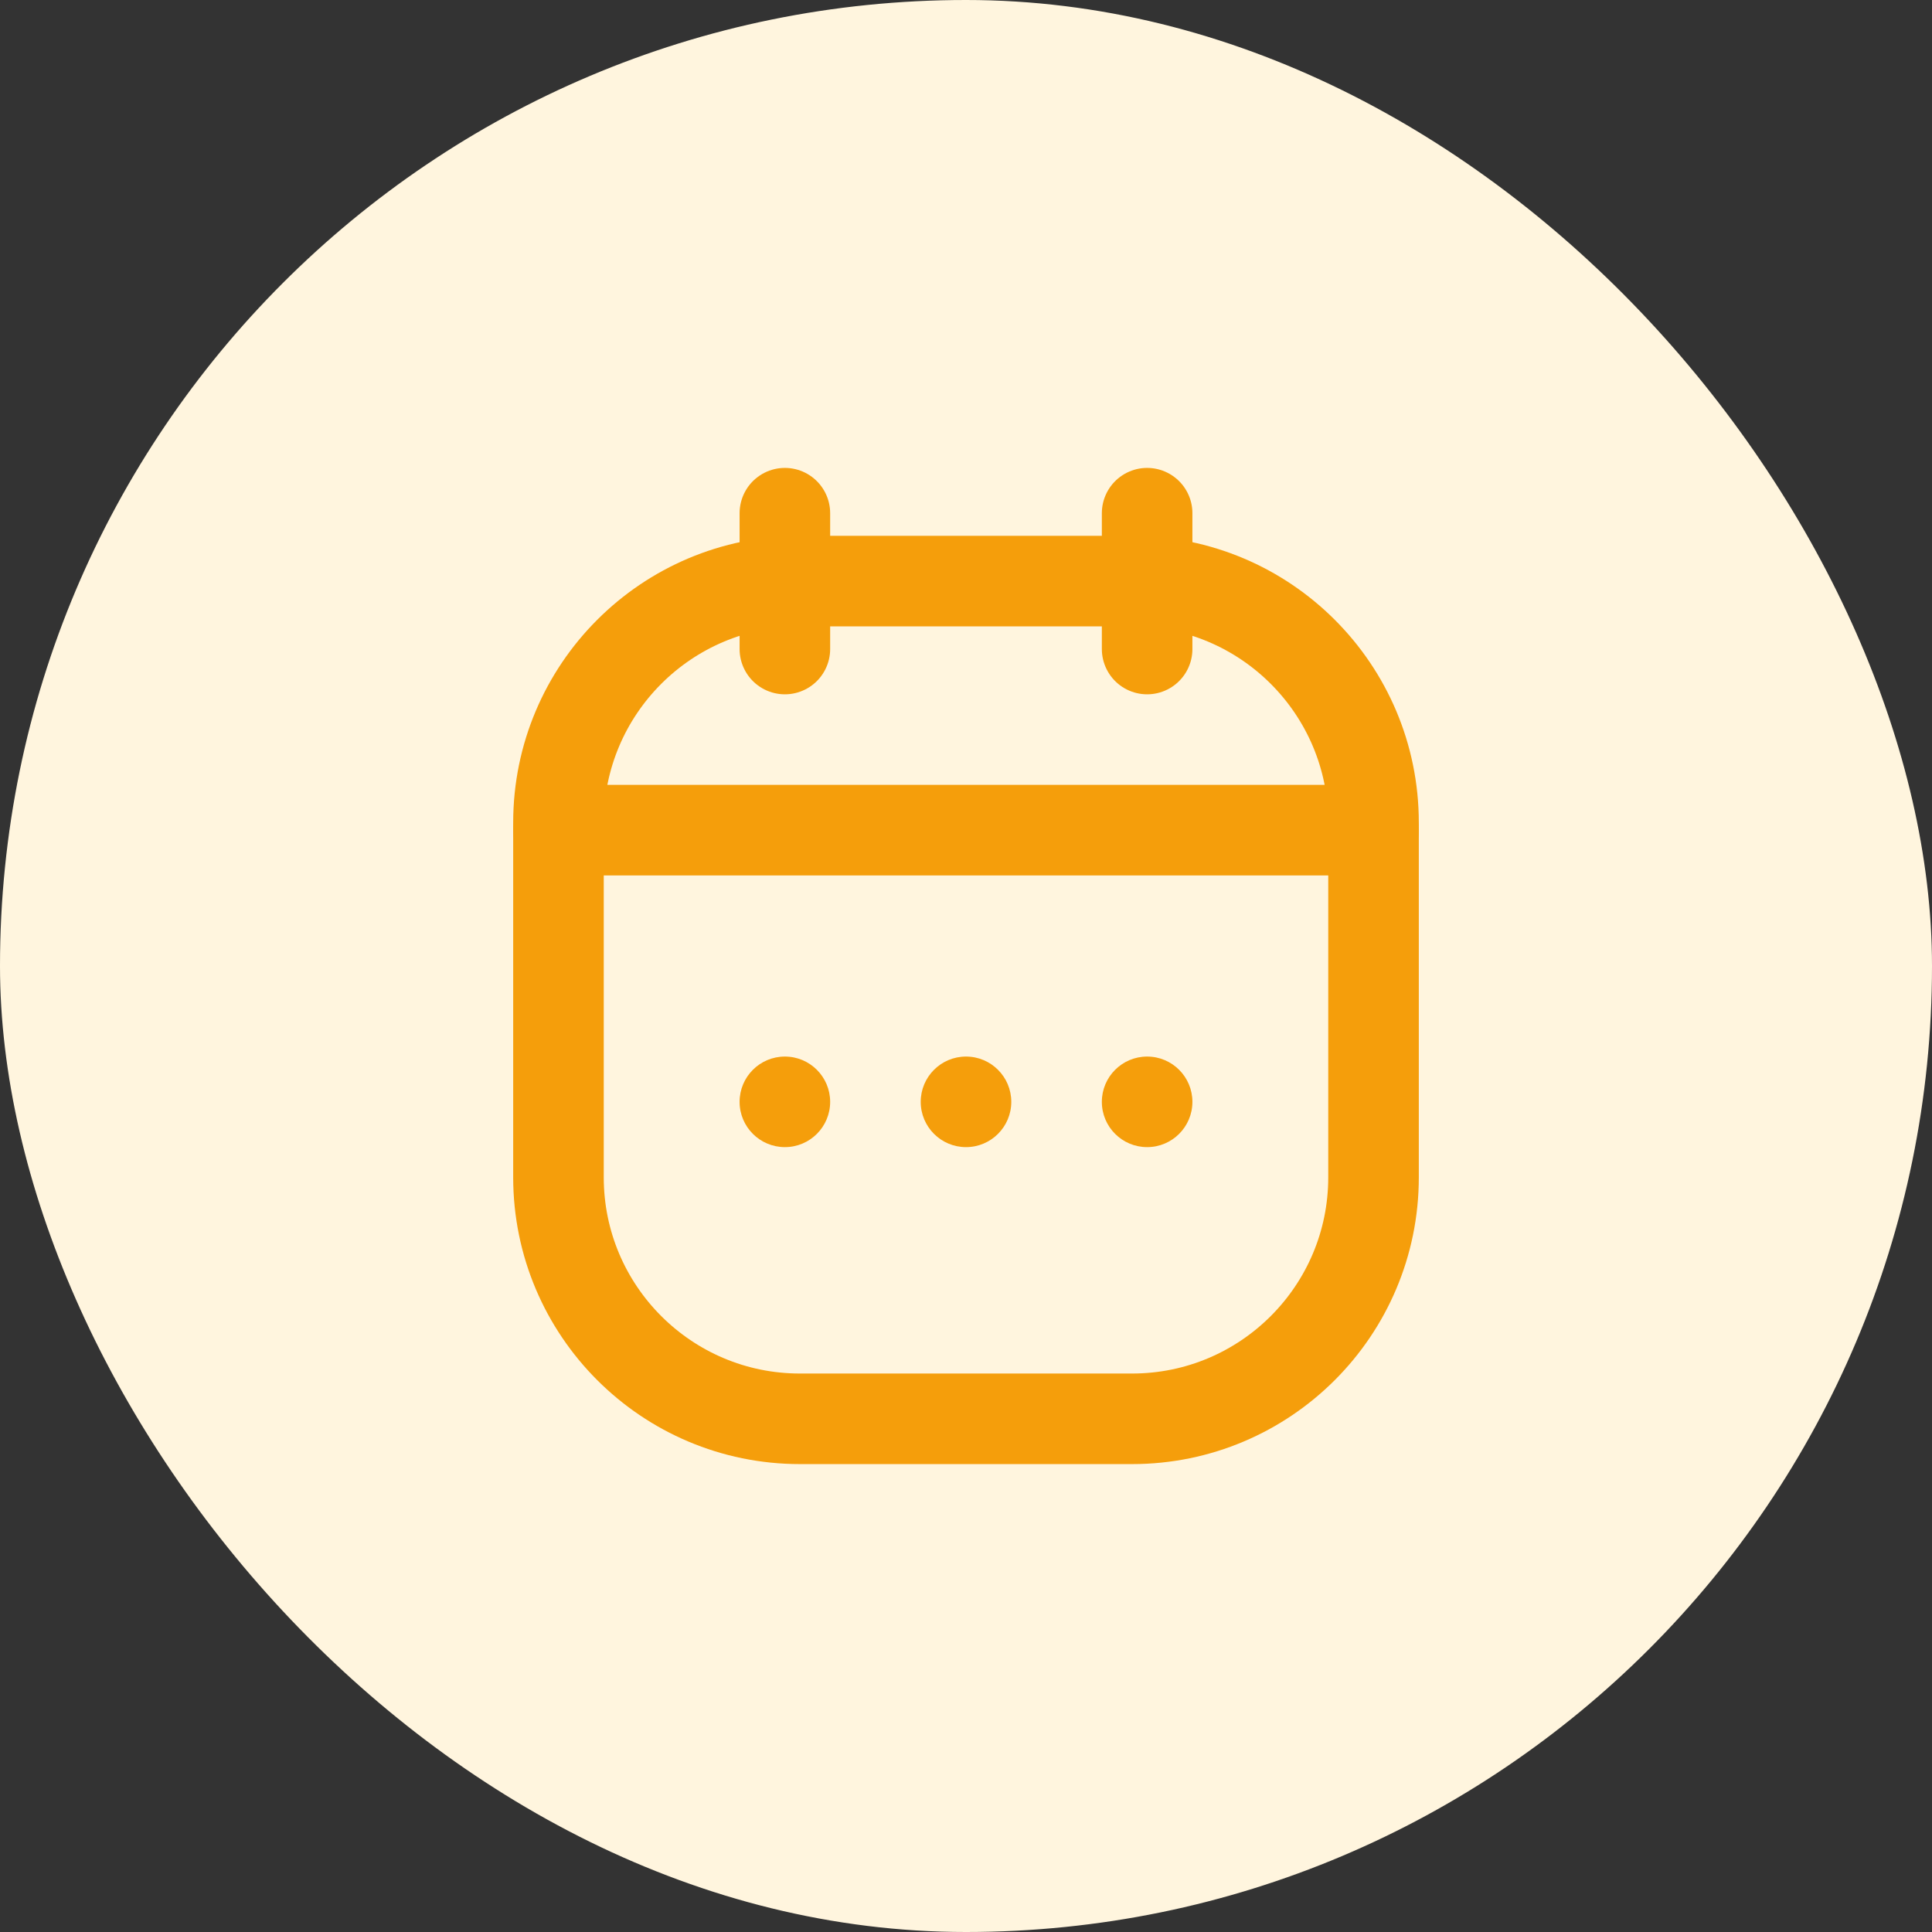 <svg width="32" height="32" viewBox="0 0 32 32" fill="none" xmlns="http://www.w3.org/2000/svg">
<rect x="0" y="0" width="32" height="32" fill="#333333" stroke="none"/>
<rect width="32" height="32" rx="16" fill="#FFF5DE"/>
<path d="M9.25 13.625C9.25 11.416 11.041 9.625 13.25 9.625H18.75C20.959 9.625 22.75 11.416 22.75 13.625V19.5C22.75 21.709 20.959 23.5 18.75 23.5H13.25C11.041 23.5 9.25 21.709 9.25 19.5V13.625Z" stroke="#F59E0B" stroke-width="1.5"/>
<path d="M9.25 13.75H22.75" stroke="#F59E0B" stroke-width="1.5" stroke-linecap="round"/>
<path d="M13 8.5L13 10.75" stroke="#F59E0B" stroke-width="1.5" stroke-linecap="round" stroke-linejoin="round"/>
<path d="M19 8.5V10.75" stroke="#F59E0B" stroke-width="1.5" stroke-linecap="round" stroke-linejoin="round"/>
<circle cx="16" cy="18.25" r="0.75" fill="#F59E0B"/>
<circle cx="19" cy="18.25" r="0.75" fill="#F59E0B"/>
<circle cx="13" cy="18.25" r="0.75" fill="#F59E0B"/>
</svg>
